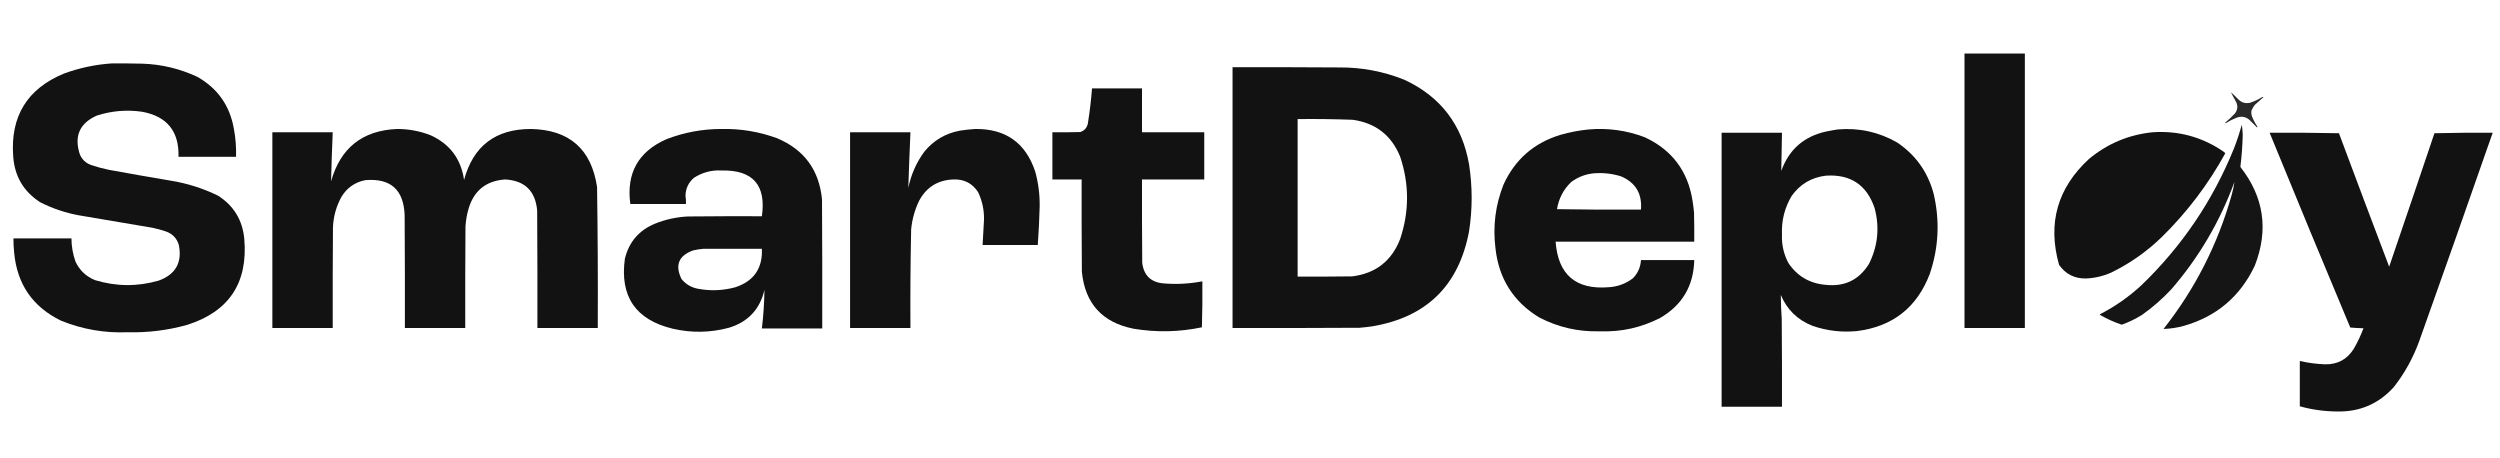 <?xml version="1.0" encoding="UTF-8"?>
<!DOCTYPE svg PUBLIC "-//W3C//DTD SVG 1.1//EN" "http://www.w3.org/Graphics/SVG/1.1/DTD/svg11.dtd">
<svg xmlns="http://www.w3.org/2000/svg" version="1.1" width="5301px" height="972px" style="shape-rendering:geometricPrecision; text-rendering:geometricPrecision; image-rendering:optimizeQuality; fill-rule:evenodd; clip-rule:evenodd" xmlns:xlink="http://www.w3.org/1999/xlink">
<g><path style="opacity:0.995" fill="rgba(0, 0, 0, 0.934)" d="M 4165.5,113.5 C 4208.17,113.5 4250.83,113.5 4293.5,113.5C 4293.5,307.5 4293.5,501.5 4293.5,695.5C 4250.83,695.5 4208.17,695.5 4165.5,695.5C 4165.5,501.5 4165.5,307.5 4165.5,113.5 Z"/></g>
<g><path style="opacity:0.992" fill="rgba(0, 0, 0, 0.934)" d="M 236.5,134.5 C 258.503,134.333 280.503,134.5 302.5,135C 343.128,136.457 381.795,145.79 418.5,163C 461.658,187.418 487.491,224.251 496,273.5C 499.636,293.002 501.136,312.668 500.5,332.5C 459.833,332.5 419.167,332.5 378.5,332.5C 379.985,278.584 354.318,246.751 301.5,237C 268.862,232.283 236.862,234.95 205.5,245C 169.048,261.084 156.881,288.25 169,326.5C 173.565,338.064 181.732,345.898 193.5,350C 205.62,354.113 217.953,357.447 230.5,360C 274.109,367.99 317.775,375.657 361.5,383C 396.801,388.657 430.468,399.323 462.5,415C 495.731,436.299 514.231,466.799 518,506.5C 526.029,600.006 485.529,660.839 396.5,689C 355.281,700.402 313.281,705.569 270.5,704.5C 221.675,706.474 174.675,698.307 129.5,680C 69.304,650.749 36.137,602.582 30,535.5C 28.946,525.526 28.446,515.526 28.5,505.5C 69.5,505.5 110.5,505.5 151.5,505.5C 151.592,522.313 154.426,538.647 160,554.5C 168.62,573.119 182.453,586.286 201.5,594C 246.374,607.645 291.374,607.979 336.5,595C 372.693,581.785 386.859,556.285 379,518.5C 374.593,505.092 365.759,495.926 352.5,491C 343.001,487.723 333.335,485.056 323.5,483C 271.348,474.074 219.181,465.24 167,456.5C 138.478,451.247 111.312,442.081 85.5,429C 50.093,406.389 30.926,373.889 28,331.5C 21.711,246.868 57.544,188.368 135.5,156C 168.272,144.014 201.939,136.847 236.5,134.5 Z"/></g>
<g><path style="opacity:0.994" fill="rgba(0, 0, 0, 0.934)" d="M 2613.5,142.5 C 2688.5,142.333 2763.5,142.5 2838.5,143C 2886.59,142.514 2932.92,151.181 2977.5,169C 3054.44,204.599 3100.28,264.433 3115,348.5C 3122.33,395.834 3122.33,443.168 3115,490.5C 3093.35,605.48 3024.85,672.646 2909.5,692C 2900.53,693.293 2891.53,694.293 2882.5,695C 2792.83,695.5 2703.17,695.667 2613.5,695.5C 2613.5,511.167 2613.5,326.833 2613.5,142.5 Z M 2751.5,252.5 C 2790.53,252.049 2829.53,252.549 2868.5,254C 2917.15,260.895 2950.65,287.061 2969,332.5C 2988.31,390.477 2988.31,448.477 2969,506.5C 2950.98,553.183 2917.15,579.683 2867.5,586C 2828.83,586.5 2790.17,586.667 2751.5,586.5C 2751.5,475.167 2751.5,363.833 2751.5,252.5 Z"/></g>
<g><path style="opacity:0.994" fill="rgba(0, 0, 0, 0.934)" d="M 2315.5,187.5 C 2350.83,187.5 2386.17,187.5 2421.5,187.5C 2421.5,218.5 2421.5,249.5 2421.5,280.5C 2465.5,280.5 2509.5,280.5 2553.5,280.5C 2553.5,313.833 2553.5,347.167 2553.5,380.5C 2509.5,380.5 2465.5,380.5 2421.5,380.5C 2421.33,439.501 2421.5,498.501 2422,557.5C 2425.5,584.662 2441,599.162 2468.5,601C 2495.7,603.154 2522.7,601.654 2549.5,596.5C 2549.83,629.073 2549.5,661.573 2548.5,694C 2500.35,704.104 2452.01,705.104 2403.5,697C 2337.28,683.784 2300.78,643.617 2294,576.5C 2293.5,511.168 2293.33,445.834 2293.5,380.5C 2272.83,380.5 2252.17,380.5 2231.5,380.5C 2231.5,347.167 2231.5,313.833 2231.5,280.5C 2251.17,280.667 2270.84,280.5 2290.5,280C 2298.89,277.274 2304.22,271.608 2306.5,263C 2310.56,237.974 2313.56,212.808 2315.5,187.5 Z"/></g>
<g><path style="opacity:0.899" fill="rgba(0, 0, 0, 0.934)" d="M 4730.5,195.5 C 4735.96,200.464 4741.3,205.63 4746.5,211C 4753.22,217.573 4761.22,219.906 4770.5,218C 4779.68,215.078 4788.34,211.078 4796.5,206C 4797.5,205.333 4798.5,205.333 4799.5,206C 4793.24,211.383 4787.07,216.883 4781,222.5C 4778.15,226.204 4775.81,230.204 4774,234.5C 4773.34,238.572 4773.68,242.572 4775,246.5C 4777.89,253.942 4781.55,260.942 4786,267.5C 4786.67,268.5 4786.67,269.5 4786,270.5C 4780.5,265 4775,259.5 4769.5,254C 4761.02,247.045 4751.69,245.712 4741.5,250C 4733.64,253.179 4726.14,257.013 4719,261.5C 4718.33,260.833 4718.33,260.167 4719,259.5C 4726.02,253.476 4732.69,247.143 4739,240.5C 4745.34,231.964 4745.67,222.964 4740,213.5C 4736.55,207.604 4733.39,201.604 4730.5,195.5 Z"/></g>
<g><path style="opacity:0.98"  fill="rgba(0, 0, 0, 0.934)" d="M 4753.5,264.5 C 4754.59,271.477 4755.26,278.643 4755.5,286C 4754.92,308.761 4753.26,331.428 4750.5,354C 4800.57,417.804 4810.73,487.638 4781,563.5C 4750.12,628.712 4699.95,671.212 4630.5,691C 4616.3,694.923 4601.97,697.09 4587.5,697.5C 4654.33,612.851 4702.5,518.184 4732,413.5C 4734.65,404.235 4736.65,394.902 4738,385.5C 4707.08,470.063 4662.42,546.063 4604,613.5C 4584.94,633.904 4564.11,652.071 4541.5,668C 4528.05,676.308 4513.88,683.141 4499,688.5C 4483.15,683.214 4467.98,676.381 4453.5,668C 4452.17,667.333 4452.17,666.667 4453.5,666C 4485.27,649.559 4514.27,629.225 4540.5,605C 4626.56,522.236 4692.06,425.402 4737,314.5C 4743.4,298.119 4748.9,281.452 4753.5,264.5 Z"/></g>
<g><path style="opacity:0.994" fill="rgba(0, 0, 0, 0.934)" d="M 841.5,273.5 C 866.382,273.369 890.382,277.869 913.5,287C 954.085,305.639 977.585,337.139 984,381.5C 1003.47,309.407 1050.81,273.407 1126,273.5C 1207.33,275.164 1253.99,316.164 1266,396.5C 1267.48,496.145 1267.98,595.812 1267.5,695.5C 1224.83,695.5 1182.17,695.5 1139.5,695.5C 1139.67,612.499 1139.5,529.499 1139,446.5C 1135.29,404.792 1112.63,382.792 1071,380.5C 1030.06,383.428 1004.06,404.762 993,444.5C 989.703,456.282 987.703,468.282 987,480.5C 986.5,552.166 986.333,623.833 986.5,695.5C 943.833,695.5 901.167,695.5 858.5,695.5C 858.667,615.833 858.5,536.166 858,456.5C 856.13,402.287 828.297,377.453 774.5,382C 752.404,386.441 735.571,398.274 724,417.5C 712.861,437.72 706.861,459.387 706,482.5C 705.5,553.499 705.333,624.499 705.5,695.5C 662.833,695.5 620.167,695.5 577.5,695.5C 577.5,557.167 577.5,418.833 577.5,280.5C 620.167,280.5 662.833,280.5 705.5,280.5C 704,315.167 702.833,349.834 702,384.5C 721.889,313.753 768.389,276.753 841.5,273.5 Z"/></g>
<g><path style="opacity:0.992" fill="rgba(0, 0, 0, 0.934)" d="M 1529.5,273.5 C 1570.09,272.608 1609.43,279.108 1647.5,293C 1704.97,317.04 1736.8,360.207 1743,422.5C 1743.5,513.833 1743.67,605.166 1743.5,696.5C 1700.83,696.5 1658.17,696.5 1615.5,696.5C 1618.74,669.25 1620.57,641.917 1621,614.5C 1611.32,655.843 1586.16,682.676 1545.5,695C 1506.03,705.555 1466.36,706.222 1426.5,697C 1347.81,678.101 1313.97,628.601 1325,548.5C 1333.81,512.72 1355.31,487.887 1389.5,474C 1411.66,465.169 1434.66,460.169 1458.5,459C 1510.83,458.5 1563.17,458.333 1615.5,458.5C 1624.92,392.429 1596.42,360.096 1530,361.5C 1508.74,360.356 1489.24,365.523 1471.5,377C 1459.87,386.938 1453.87,399.605 1453.5,415C 1454.43,420.785 1454.77,426.618 1454.5,432.5C 1415.17,432.5 1375.83,432.5 1336.5,432.5C 1327.75,367.14 1353.42,321.307 1413.5,295C 1450.95,280.631 1489.62,273.464 1529.5,273.5 Z M 1491.5,527.5 C 1532.83,527.5 1574.17,527.5 1615.5,527.5C 1617.27,568.823 1598.6,595.99 1559.5,609C 1532.73,616.337 1505.73,617.337 1478.5,612C 1464.8,609.078 1453.64,602.245 1445,591.5C 1430.83,562.333 1439,542.166 1469.5,531C 1476.89,529.302 1484.23,528.135 1491.5,527.5 Z"/></g>
<g><path style="opacity:0.992" fill="rgba(0, 0, 0, 0.934)" d="M 2067.5,273.5 C 2132.09,272.634 2174.59,302.634 2195,363.5C 2201.74,387.87 2204.91,412.704 2204.5,438C 2203.81,465.202 2202.48,492.369 2200.5,519.5C 2161.5,519.5 2122.5,519.5 2083.5,519.5C 2084.7,501.513 2085.7,483.513 2086.5,465.5C 2086.86,445.15 2082.7,425.817 2074,407.5C 2061.88,388.771 2044.55,379.771 2022,380.5C 1988.94,381.597 1964.61,396.597 1949,425.5C 1939.68,444.797 1934.01,465.13 1932,486.5C 1930.54,556.15 1930.04,625.817 1930.5,695.5C 1887.83,695.5 1845.17,695.5 1802.5,695.5C 1802.5,557.167 1802.5,418.833 1802.5,280.5C 1845.17,280.5 1887.83,280.5 1930.5,280.5C 1928.72,319.837 1927.22,359.171 1926,398.5C 1931.74,370.262 1943.07,344.595 1960,321.5C 1979.68,297.568 2004.85,282.734 2035.5,277C 2046.27,275.354 2056.93,274.188 2067.5,273.5 Z"/></g>
<g><path style="opacity:0.993" fill="rgba(0, 0, 0, 0.934)" d="M 3368.5,274.5 C 3409.49,270.93 3449.16,276.43 3487.5,291C 3545.4,317.895 3579.23,363.062 3589,426.5C 3590.28,434.465 3591.28,442.465 3592,450.5C 3592.5,471.164 3592.67,491.831 3592.5,512.5C 3494.5,512.5 3396.5,512.5 3298.5,512.5C 3303.77,582.607 3341.44,614.774 3411.5,609C 3430.53,607.773 3447.53,601.44 3462.5,590C 3472.92,579.322 3478.59,566.489 3479.5,551.5C 3517.17,551.5 3554.83,551.5 3592.5,551.5C 3591.19,605.912 3567.19,646.745 3520.5,674C 3480.37,694.66 3437.71,704.16 3392.5,702.5C 3346.89,703.848 3303.89,694.014 3263.5,673C 3208.84,639.579 3178.01,590.746 3171,526.5C 3165.17,479.994 3170.83,434.994 3188,391.5C 3212.23,338.277 3252.4,303.111 3308.5,286C 3328.29,280.316 3348.29,276.483 3368.5,274.5 Z M 3379.5,367.5 C 3399.28,365.926 3418.62,368.093 3437.5,374C 3468.16,387.243 3482.16,410.743 3479.5,444.5C 3420.16,444.833 3360.83,444.5 3301.5,443.5C 3305.18,420.9 3315.18,401.733 3331.5,386C 3345.83,375.391 3361.83,369.224 3379.5,367.5 Z"/></g>
<g><path style="opacity:0.992" fill="rgba(0, 0, 0, 0.934)" d="M 3896.5,274.5 C 3941.46,270.59 3983.46,279.757 4022.5,302C 4061.8,328.335 4087.63,364.502 4100,410.5C 4113.53,467.929 4110.86,524.596 4092,580.5C 4064.86,651.974 4013.36,692.474 3937.5,702C 3905.33,705.13 3874,701.463 3843.5,691C 3811.79,678.623 3789.29,656.79 3776,625.5C 3776.16,642.505 3776.82,659.505 3778,676.5C 3778.5,738.499 3778.67,800.499 3778.5,862.5C 3735.83,862.5 3693.17,862.5 3650.5,862.5C 3650.5,668.833 3650.5,475.167 3650.5,281.5C 3693.17,281.5 3735.83,281.5 3778.5,281.5C 3778.07,308.513 3777.57,335.513 3777,362.5C 3793.13,317.373 3824.63,289.54 3871.5,279C 3879.94,277.262 3888.27,275.762 3896.5,274.5 Z M 3871.5,372.5 C 3923.84,369.045 3958.34,392.045 3975,441.5C 3985.82,482.352 3981.82,521.685 3963,559.5C 3941.96,593.433 3911.46,608.266 3871.5,604C 3837.3,601.168 3810.8,585.668 3792,557.5C 3782.06,538.587 3777.56,518.42 3778.5,497C 3777.27,467.733 3784.11,440.566 3799,415.5C 3816.84,390.499 3841,376.166 3871.5,372.5 Z"/></g>
<g><path style="opacity:0.993" fill="rgba(0, 0, 0, 0.934)" d="M 4563.5,280.5 C 4619.17,276.581 4669.84,290.415 4715.5,322C 4716.5,323 4717.5,324 4718.5,325C 4682.33,390.862 4637.33,450.195 4583.5,503C 4551.82,533.673 4516.16,558.673 4476.5,578C 4459.3,585.632 4441.3,589.799 4422.5,590.5C 4398.43,590.716 4379.6,581.05 4366,561.5C 4341.31,473.594 4362.47,398.76 4429.5,337C 4468.45,304.696 4513.11,285.863 4563.5,280.5 Z"/></g>
<g><path style="opacity:0.992" fill="rgba(0, 0, 0, 0.934)" d="M 4812.5,281.5 C 4861.5,281.167 4910.5,281.5 4959.5,282.5C 4994.72,376.983 5030.22,471.317 5066,565.5C 5098.2,471.241 5130.2,376.908 5162,282.5C 5203.09,281.503 5244.26,281.17 5285.5,281.5C 5234.17,428.654 5182.34,575.654 5130,722.5C 5117.15,758.222 5099.15,790.889 5076,820.5C 5044.11,856.099 5004.11,873.433 4956,872.5C 4928.99,872.395 4902.49,868.728 4876.5,861.5C 4876.5,829.5 4876.5,797.5 4876.5,765.5C 4893.95,769.39 4911.62,771.723 4929.5,772.5C 4956.43,773.121 4976.93,762.121 4991,739.5C 4999.05,725.559 5005.89,711.059 5011.5,696C 5002.15,695.832 4992.82,695.332 4983.5,694.5C 4925.9,557.04 4868.9,419.373 4812.5,281.5 Z"/></g>
</svg>
